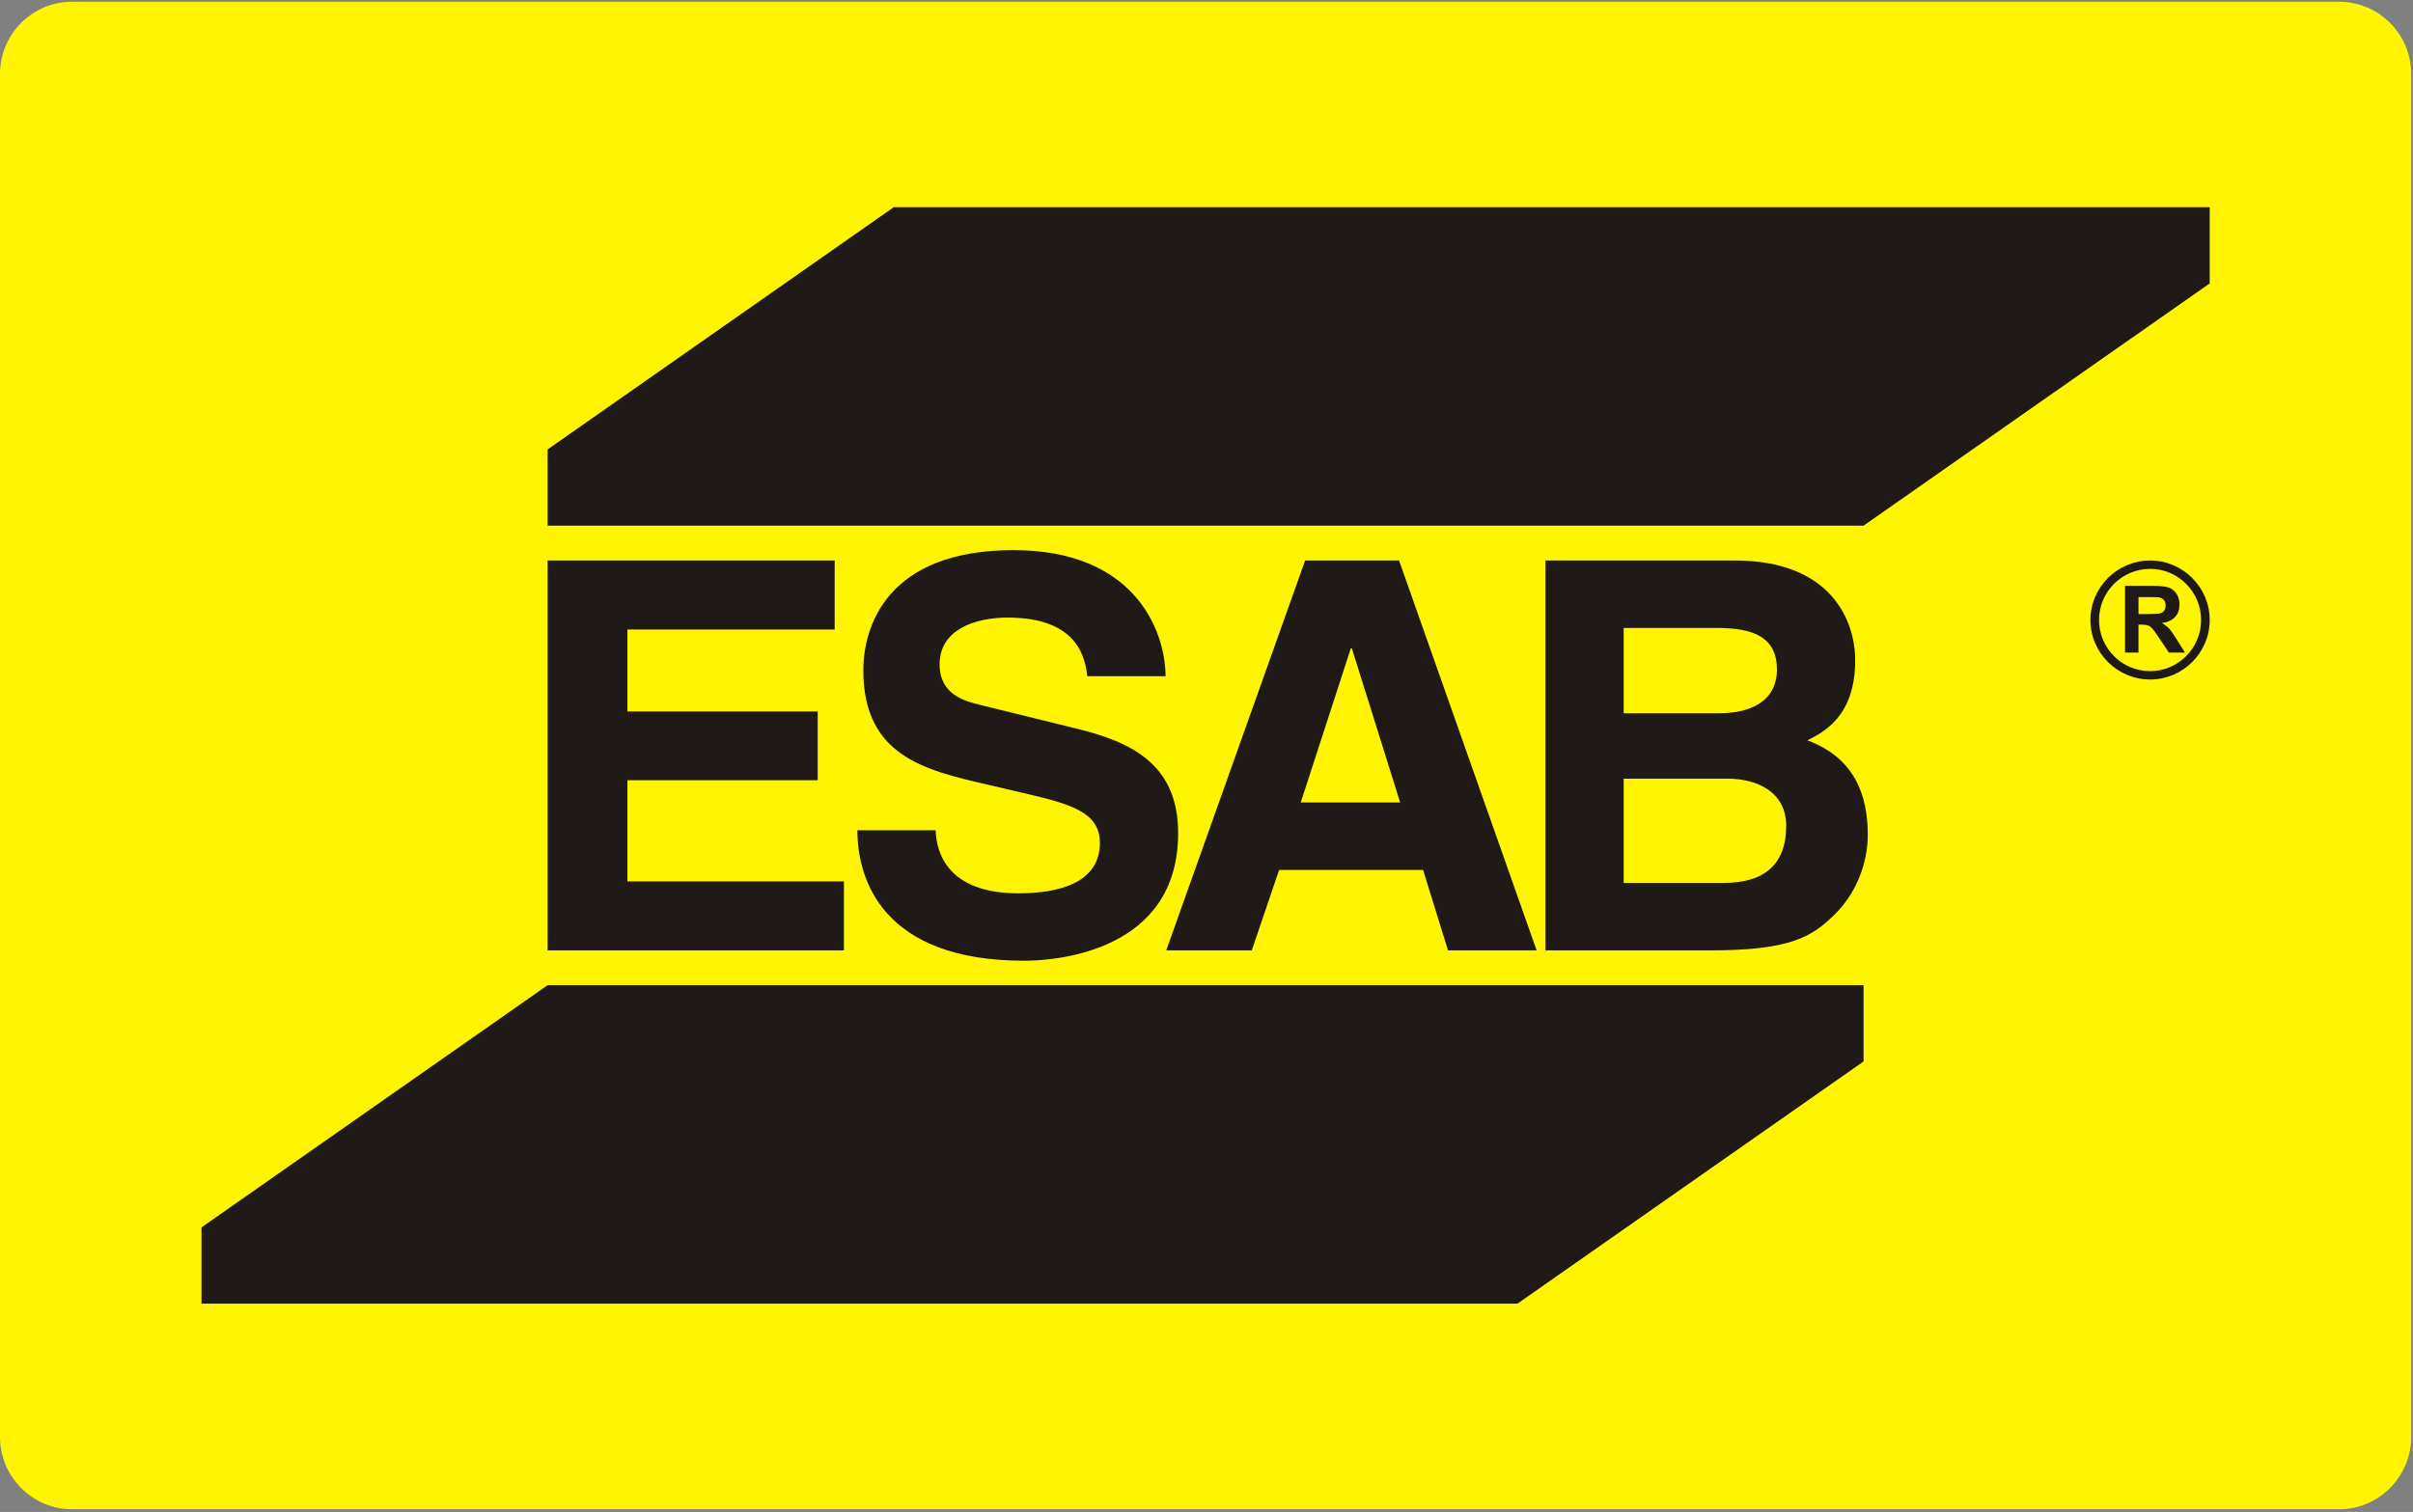 <?xml version="1.0" encoding="UTF-8"?> <svg xmlns="http://www.w3.org/2000/svg" width="702" height="440" viewBox="0 0 702 440" fill="none"><rect x="0" y="0" width="702" height="440" fill="#808080" stroke="none"/><g clip-path="url(#clip0_2_193)"><path fill-rule="evenodd" clip-rule="evenodd" d="M20.909 0.512H680.57C692.051 0.512 701.479 9.94 701.479 21.485V418.179C701.479 429.724 692.051 439.217 680.57 439.217H20.909C9.428 439.217 0 429.724 0 418.179V21.485C0 9.94 9.428 0.512 20.909 0.512Z" fill="#FFF500"></path><path fill-rule="evenodd" clip-rule="evenodd" d="M542.157 286.705V308.897L441.461 379.385H58.619V357.194L159.317 286.705H542.157ZM642.855 60.298V82.49L542.157 152.977H159.318V130.786L260.014 60.298H642.855ZM242.826 163.111H159.318V276.571H245.519V256.496H182.536V227.057H237.887V207.046H182.536V183.186H242.826V163.111ZM249.432 241.616C249.432 255.727 256.551 279.586 297.984 279.586C307.989 279.586 342.752 276.571 342.752 242.449C342.752 221.99 328.515 215.768 312.993 211.984L285.349 205.185C280.602 204.031 273.356 202.171 273.356 193.32C273.356 182.993 284.067 179.722 293.11 179.722C313.826 179.722 315.687 191.717 316.328 196.783H339.097C338.969 182.865 329.604 160.097 294.841 160.097C257.962 160.097 251.163 182.416 251.163 195.052C251.163 219.938 268.93 224.106 287.273 228.339L299.395 231.161C311.454 234.047 319.984 236.421 319.984 245.272C319.984 257.265 307.477 259.959 296.252 259.959C275.536 259.959 272.393 247.965 272.2 241.615L249.432 241.616ZM372.127 253.161L364.175 276.571H339.289L379.697 163.111H407.019L447.041 276.571H421.258L414.011 253.161H372.127ZM392.973 188.701L378.414 233.535H407.339L393.294 188.701H392.973ZM449.607 276.571H497.646C520.928 276.571 527.085 272.595 533.564 266.309C539.593 260.473 543.377 251.878 543.377 242.899C543.377 231.675 539.721 220.578 525.803 215.448C530.55 213.075 539.721 208.457 539.721 192.166C539.721 180.492 532.602 163.111 504.766 163.111H449.607L449.607 276.571ZM472.376 226.607H502.585C511.115 226.607 519.646 230.392 519.646 240.334C519.646 251.877 512.975 256.945 501.43 256.945H472.376L472.376 226.607ZM472.376 182.738H499.57C510.346 182.738 516.952 185.559 516.952 194.86C516.952 203.903 509.512 207.559 500.212 207.559H472.375L472.376 182.738ZM618.227 189.921V170.487H626.436C628.552 170.487 630.027 170.679 630.99 171C631.952 171.385 632.657 171.962 633.235 172.859C633.812 173.758 634.069 174.784 634.069 175.939C634.069 177.414 633.683 178.568 632.786 179.53C631.952 180.492 630.669 181.07 628.937 181.326C629.835 181.839 630.541 182.352 631.054 182.93C631.631 183.57 632.337 184.597 633.298 186.136L635.672 189.921H630.99L628.167 185.687C627.141 184.148 626.436 183.186 626.052 182.801C625.73 182.416 625.346 182.159 624.896 182.032C624.512 181.839 623.806 181.775 622.909 181.775H622.139V189.921L618.227 189.921ZM622.139 178.696H625.024C626.884 178.696 628.104 178.632 628.552 178.439C629.001 178.311 629.386 178.055 629.643 177.67C629.899 177.221 630.027 176.772 630.027 176.195C630.027 175.553 629.899 174.976 629.515 174.591C629.193 174.207 628.681 173.95 628.039 173.822C627.718 173.822 626.756 173.758 625.218 173.758H622.139V178.696ZM625.538 165.548C617.328 165.548 610.657 172.219 610.657 180.428C610.657 188.638 617.328 195.308 625.538 195.308C633.683 195.308 640.354 188.638 640.354 180.428C640.354 172.219 633.683 165.548 625.538 165.548ZM625.538 163.111C615.981 163.111 608.156 170.871 608.156 180.428C608.156 189.984 615.981 197.746 625.538 197.746C635.03 197.746 642.855 189.984 642.855 180.428C642.855 170.871 635.03 163.111 625.538 163.111Z" fill="#1F1A17"></path></g><defs><clipPath id="clip0_2_193"><rect width="701.48" height="438.705" fill="white" transform="translate(0 0.512)"></rect></clipPath></defs></svg> 